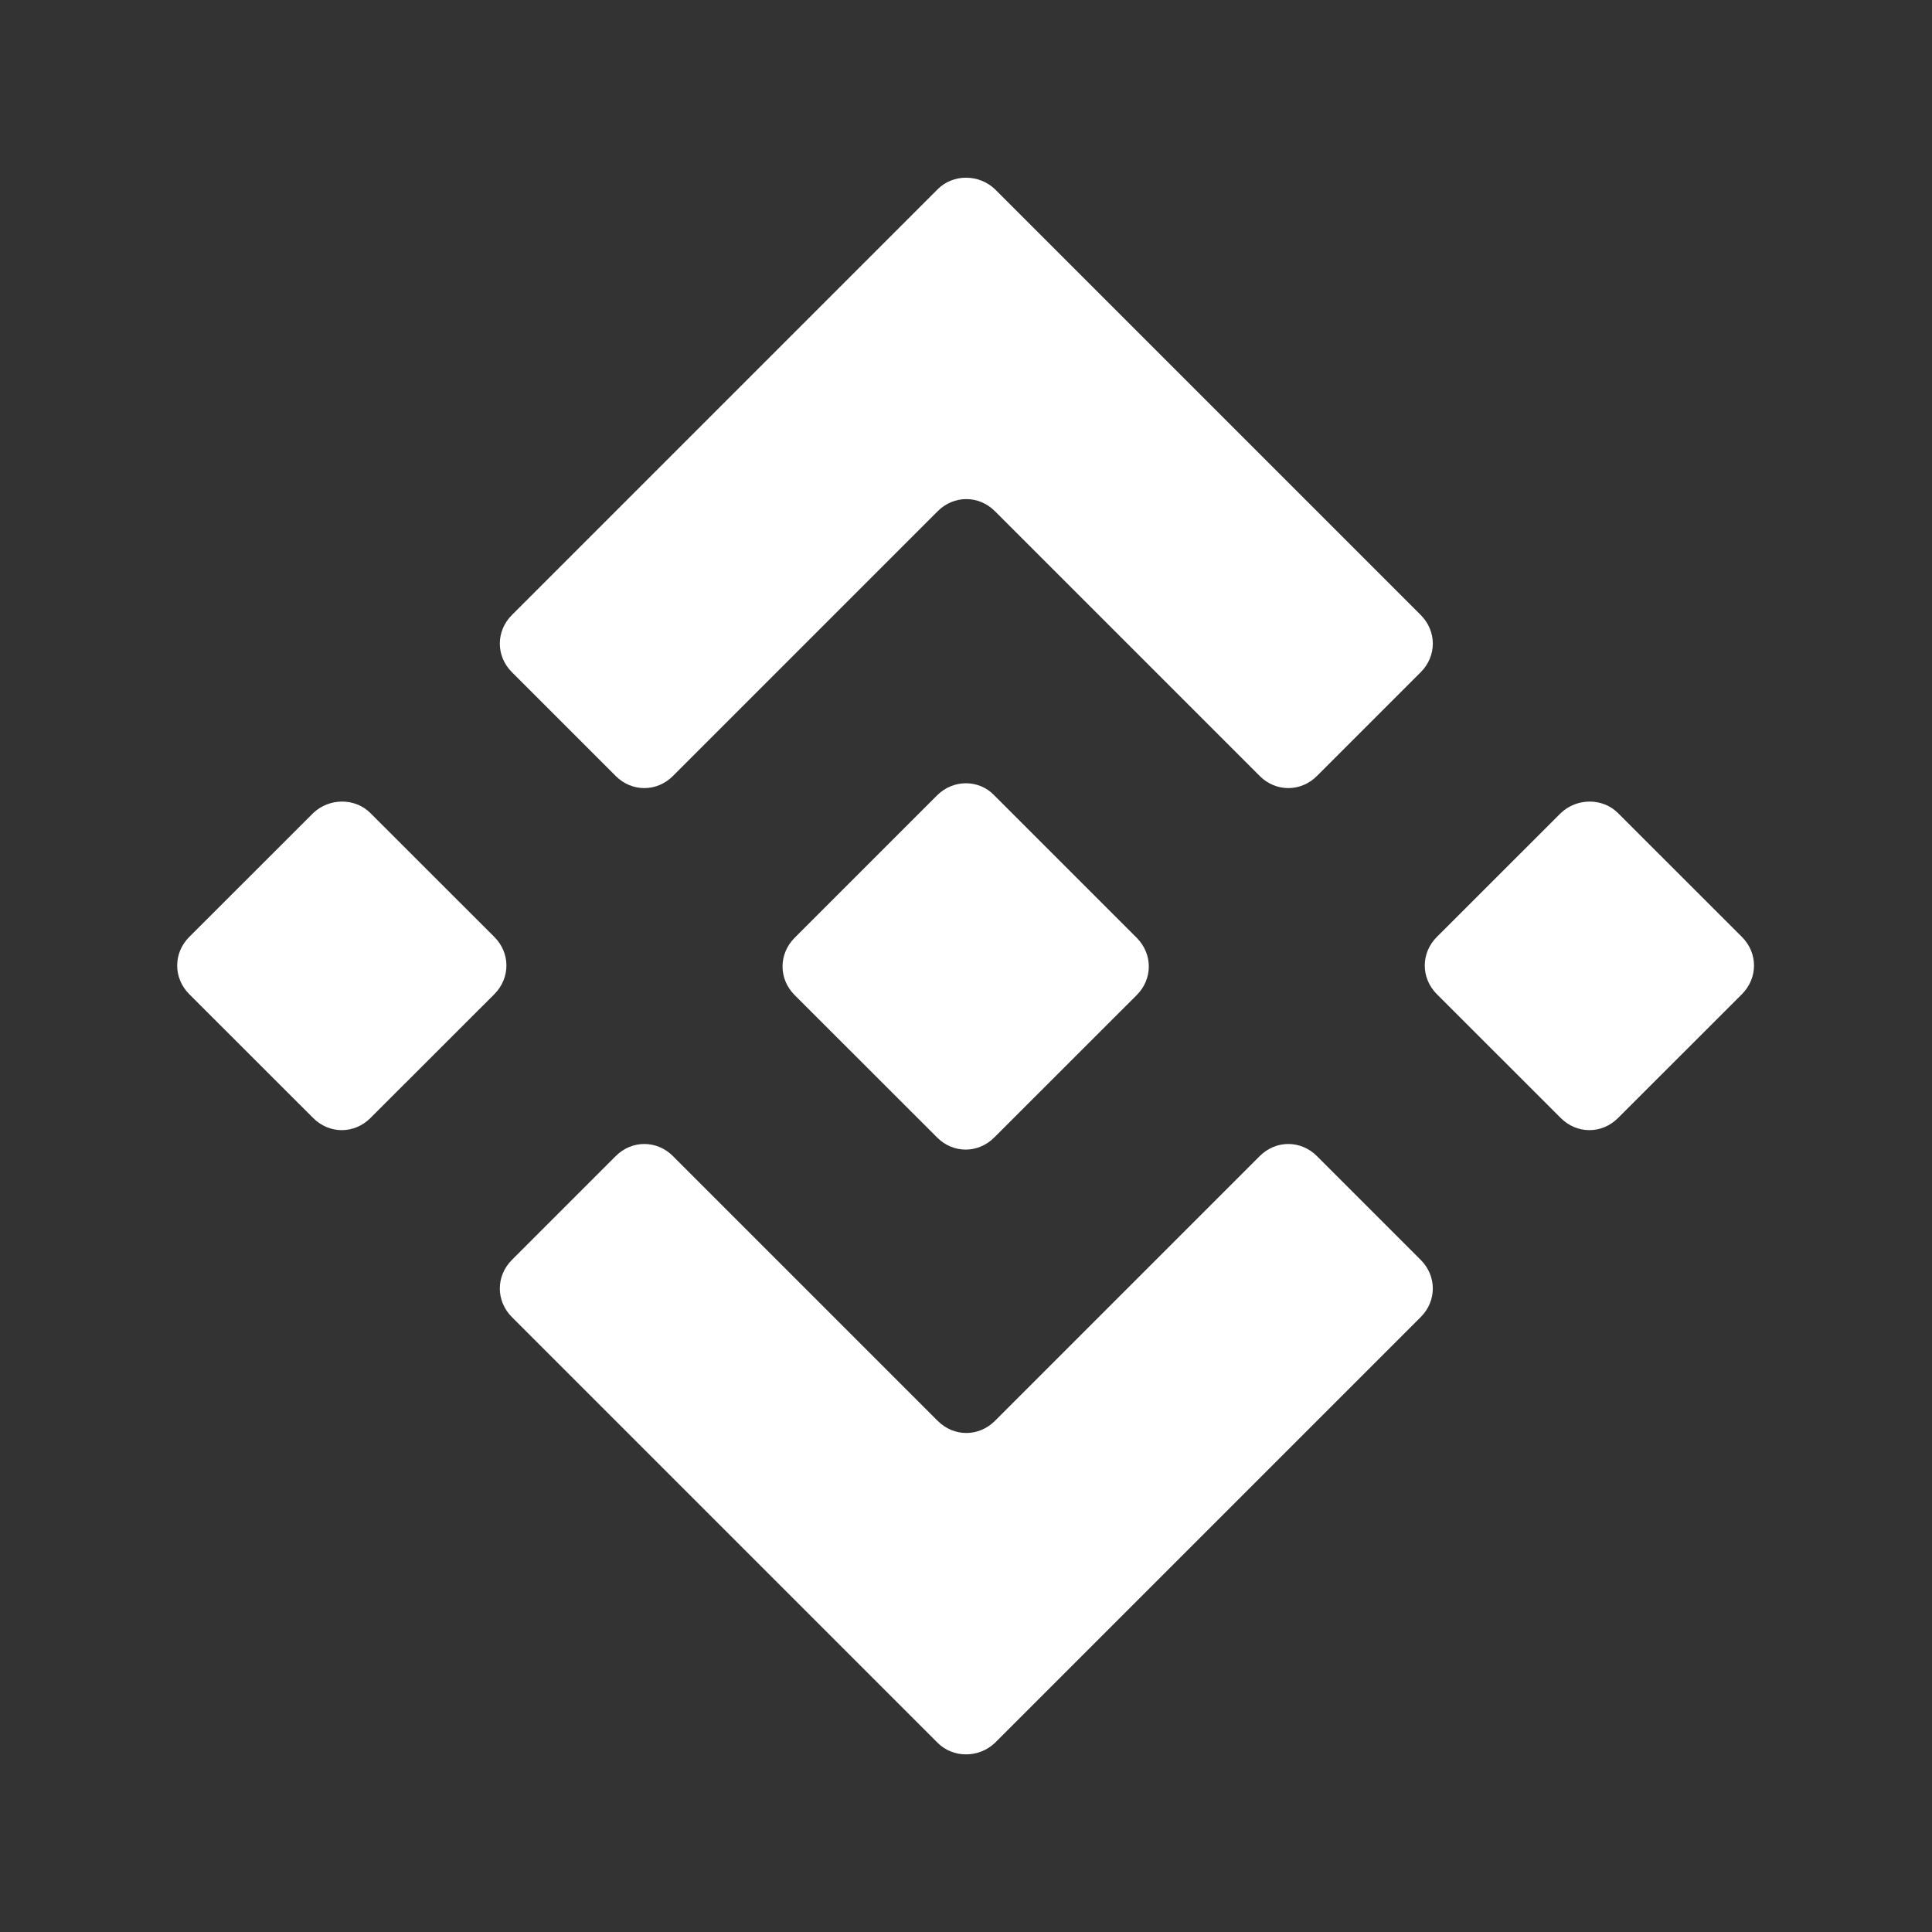<svg width="24" height="24" viewBox="0 0 24 24" fill="none" xmlns="http://www.w3.org/2000/svg">
<rect x="0" y="0" width="24" height="24" fill="#333333" stroke="none"/>
<path d="M11.649 2.35L6.359 7.64C6.159 7.84 6.159 8.15 6.359 8.35L7.649 9.64C7.849 9.84 8.159 9.84 8.359 9.64L11.649 6.35C11.849 6.15 12.159 6.15 12.359 6.35L15.649 9.64C15.849 9.84 16.159 9.84 16.359 9.64L17.649 8.35C17.849 8.15 17.849 7.84 17.649 7.64L12.359 2.35C12.159 2.16 11.839 2.16 11.649 2.35Z" fill="white"/>
<path d="M11.649 21.651L6.359 16.361C6.159 16.161 6.159 15.851 6.359 15.651L7.649 14.361C7.849 14.161 8.159 14.161 8.359 14.361L11.649 17.651C11.849 17.851 12.159 17.851 12.359 17.651L15.649 14.361C15.849 14.161 16.159 14.161 16.359 14.361L17.649 15.651C17.849 15.851 17.849 16.161 17.649 16.361L12.359 21.651C12.159 21.841 11.839 21.841 11.649 21.651Z" fill="white"/>
<path d="M20.099 10.1L21.639 11.639C21.839 11.839 21.839 12.149 21.639 12.35L20.099 13.889C19.899 14.089 19.589 14.089 19.389 13.889L17.849 12.35C17.649 12.149 17.649 11.839 17.849 11.639L19.389 10.1C19.589 9.91 19.909 9.91 20.099 10.1Z" fill="white"/>
<path d="M4.601 10.1L6.141 11.639C6.341 11.839 6.341 12.149 6.141 12.35L4.601 13.889C4.401 14.089 4.091 14.089 3.891 13.889L2.351 12.35C2.151 12.149 2.151 11.839 2.351 11.639L3.891 10.1C4.091 9.91 4.411 9.91 4.601 10.1Z" fill="white"/>
<path d="M12.351 9.88L14.121 11.65C14.321 11.851 14.321 12.161 14.121 12.361L12.351 14.13C12.151 14.331 11.841 14.331 11.641 14.13L9.871 12.361C9.671 12.161 9.671 11.851 9.871 11.65L11.641 9.88C11.841 9.68 12.161 9.68 12.351 9.88Z" fill="white"/>
</svg>
